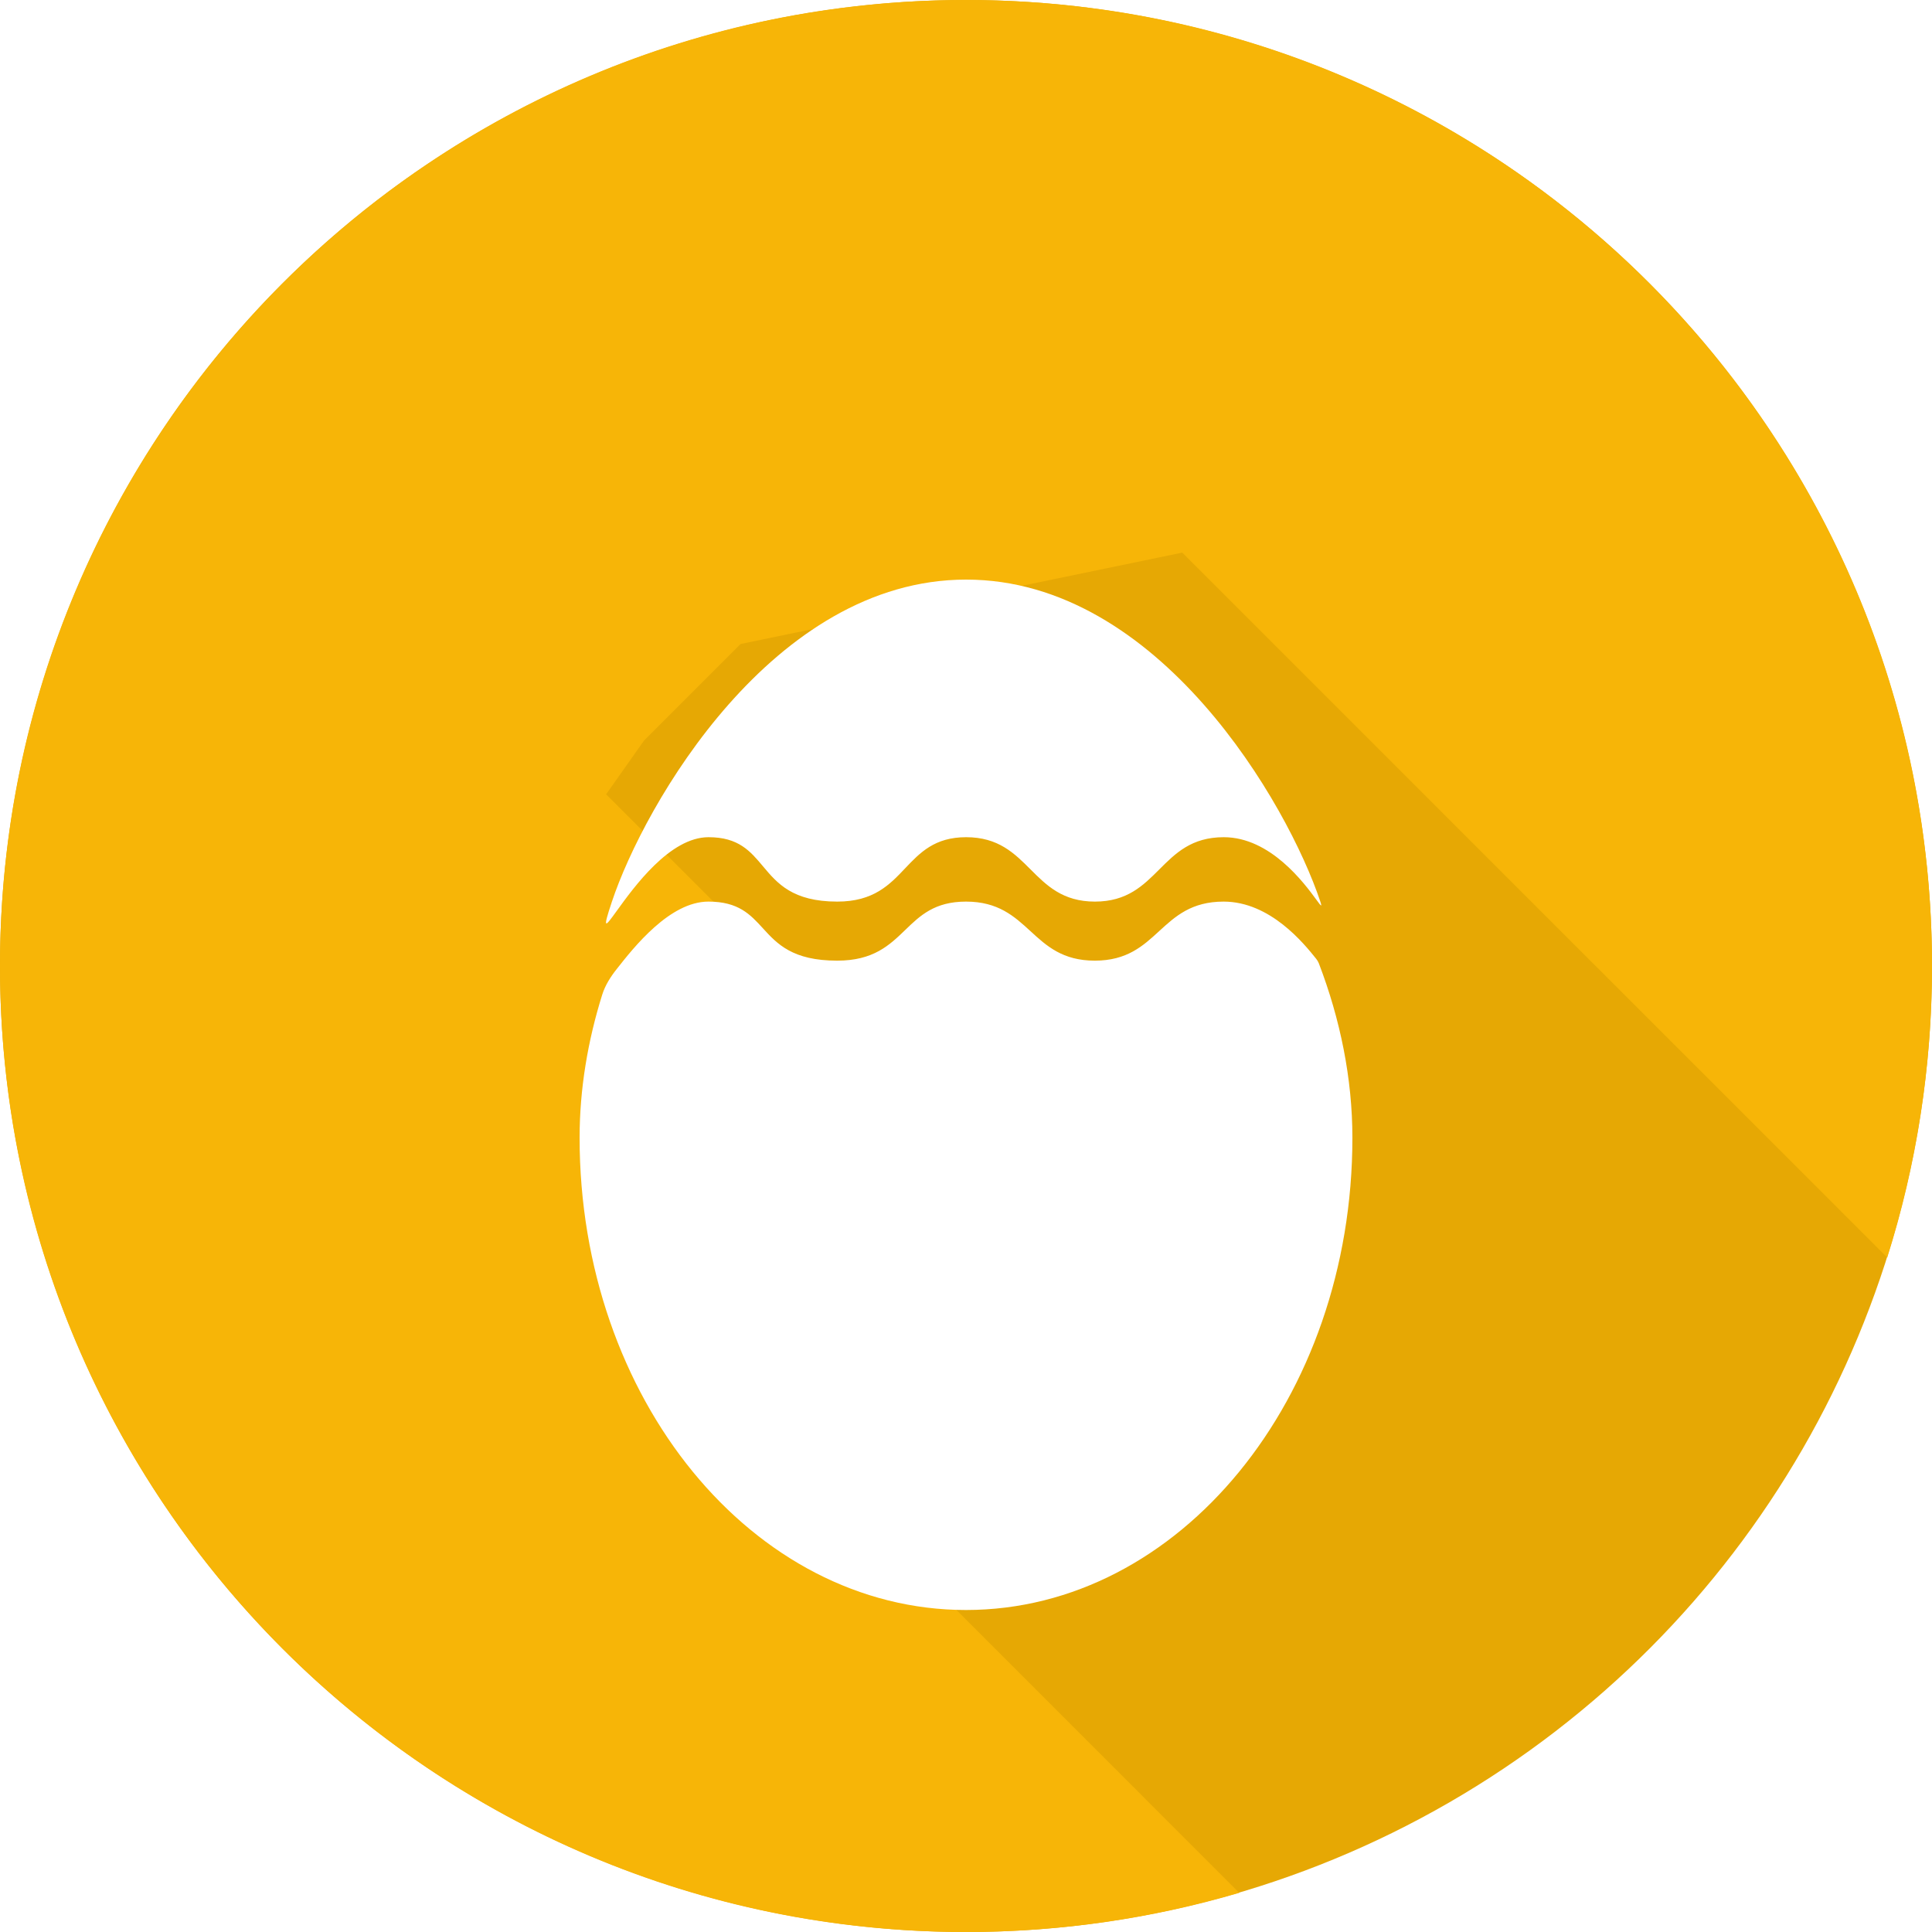<svg width="30" height="30" viewBox="0 0 30 30" fill="none" xmlns="http://www.w3.org/2000/svg">
<circle cx="15" cy="15" r="15" fill="#E6A804"/>
<path fill-rule="evenodd" clip-rule="evenodd" d="M29.305 19.527C29.756 18.099 30 16.578 30 15C30 6.716 23.284 0 15 0C6.716 0 0 6.716 0 15C0 23.284 6.716 30 15 30C16.474 30 17.898 29.788 19.243 29.392L11.116 21.264L10.5 17.5L10.277 16.073L12.674 15.596L9.412 12.334L10 11.5L11.5 10L18.358 8.581L29.305 19.527Z" fill="#F7B507"/>
<g filter="url(#filter0_d_105_29295)">
<path fill-rule="evenodd" clip-rule="evenodd" d="M20.44 11.97C20.511 12.067 20.534 12.098 20.502 12C20.002 10.5 18.002 7 15.002 7C12.002 7 10.002 10.5 9.502 12C9.348 12.461 9.398 12.392 9.577 12.144C9.845 11.773 10.402 11 11.002 11C11.469 11 11.651 11.218 11.846 11.45C12.069 11.716 12.307 12 13.002 12C13.565 12 13.814 11.738 14.056 11.482C14.288 11.238 14.514 11 15.002 11C15.502 11 15.752 11.25 16.002 11.5C16.252 11.75 16.502 12 17.002 12C17.502 12 17.752 11.75 18.002 11.5C18.252 11.25 18.502 11 19.002 11C19.727 11 20.252 11.714 20.44 11.97ZM21 15.667C21 19.717 18.314 23 15 23C11.686 23 9 19.717 9 15.667C9 14.915 9.126 14.163 9.352 13.443C9.397 13.3 9.482 13.166 9.575 13.049V13.049C9.843 12.708 10.401 12 11 12C11.467 12 11.65 12.2 11.845 12.413C12.067 12.656 12.305 12.917 13 12.917C13.563 12.917 13.812 12.676 14.055 12.442C14.286 12.218 14.512 12 15 12C15.5 12 15.75 12.229 16 12.458C16.25 12.688 16.5 12.917 17 12.917C17.5 12.917 17.75 12.688 18 12.458C18.25 12.229 18.5 12 19 12C19.725 12 20.25 12.654 20.438 12.889V12.889C20.455 12.91 20.469 12.934 20.479 12.959C20.81 13.822 21 14.745 21 15.667Z" fill="white"/>
</g>
<defs>
<filter id="filter0_d_105_29295" x="5" y="5" width="20" height="24" filterUnits="userSpaceOnUse" color-interpolation-filters="sRGB">
<feFlood flood-opacity="0" result="BackgroundImageFix"/>
<feColorMatrix in="SourceAlpha" type="matrix" values="0 0 0 0 0 0 0 0 0 0 0 0 0 0 0 0 0 0 127 0" result="hardAlpha"/>
<feOffset dy="2"/>
<feGaussianBlur stdDeviation="2"/>
<feComposite in2="hardAlpha" operator="out"/>
<feColorMatrix type="matrix" values="0 0 0 0 0 0 0 0 0 0 0 0 0 0 0 0 0 0 0.1 0"/>
<feBlend mode="normal" in2="BackgroundImageFix" result="effect1_dropShadow_105_29295"/>
<feBlend mode="normal" in="SourceGraphic" in2="effect1_dropShadow_105_29295" result="shape"/>
</filter>
</defs>
</svg>
